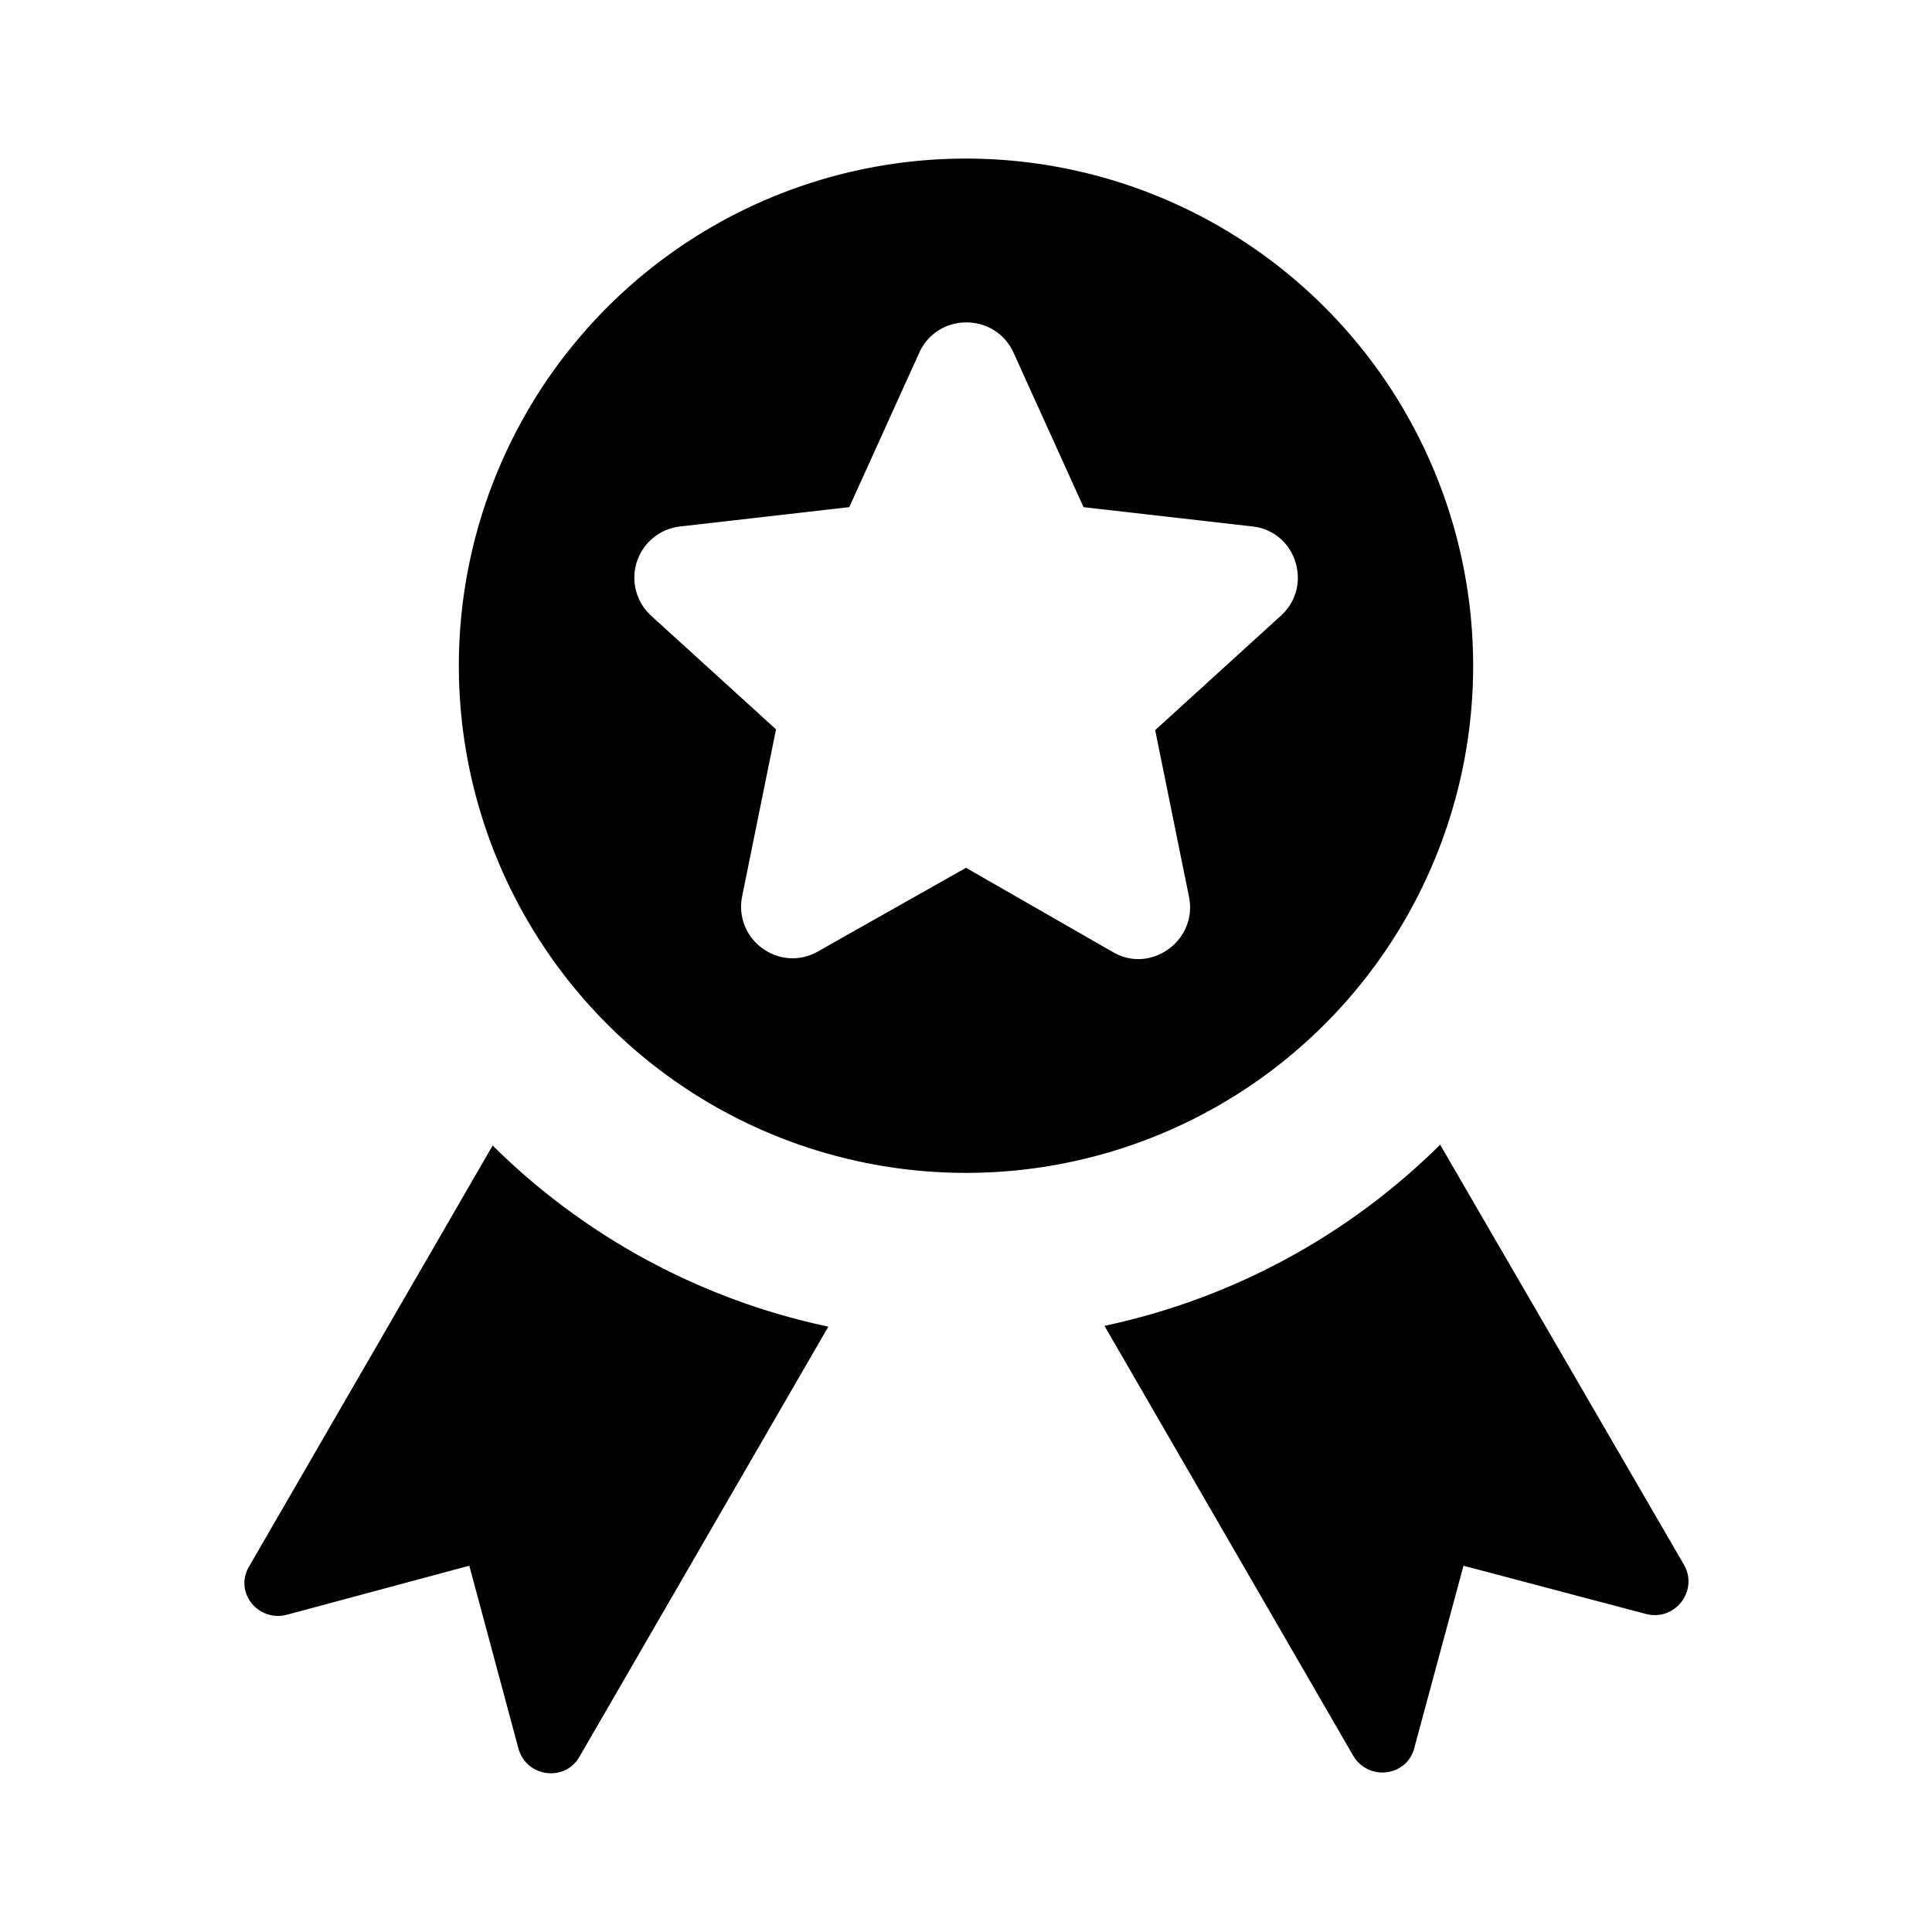 <svg width="24" height="24" viewBox="0 0 24 24" xmlns="http://www.w3.org/2000/svg" fill="currentColor"><path fill-rule="evenodd" clip-rule="evenodd" d="M5.7 8.27a6.3 6.3 0 016.3-6.3 6.3 6.3 0 016.3 6.3 6.3 6.3 0 01-6.3 6.3 6.3 6.3 0 01-6.3-6.3zm8.65.8l1.56-1.42c.41-.37.19-1.05-.35-1.11l-2.1-.24-.87-1.92c-.23-.5-.94-.5-1.17 0l-.87 1.92-2.1.24a.64.64 0 00-.36 1.11l1.55 1.41-.42 2.07c-.11.54.46.96.94.69L12 10.78l1.83 1.05c.47.27 1.05-.15.94-.69l-.42-2.07zm3.54 5.15a8.397 8.397 0 01-4.17 2.25l3.09 5.34c.19.32.67.26.76-.1l.61-2.26 2.27.6c.36.09.65-.29.47-.61l-3.03-5.22zM3.56 20.06l2.27-.61.61 2.27c.1.36.58.42.76.1l3.09-5.34a8.39 8.39 0 01-4.17-2.25L3.1 19.45c-.2.32.1.7.46.61z"/></svg>
